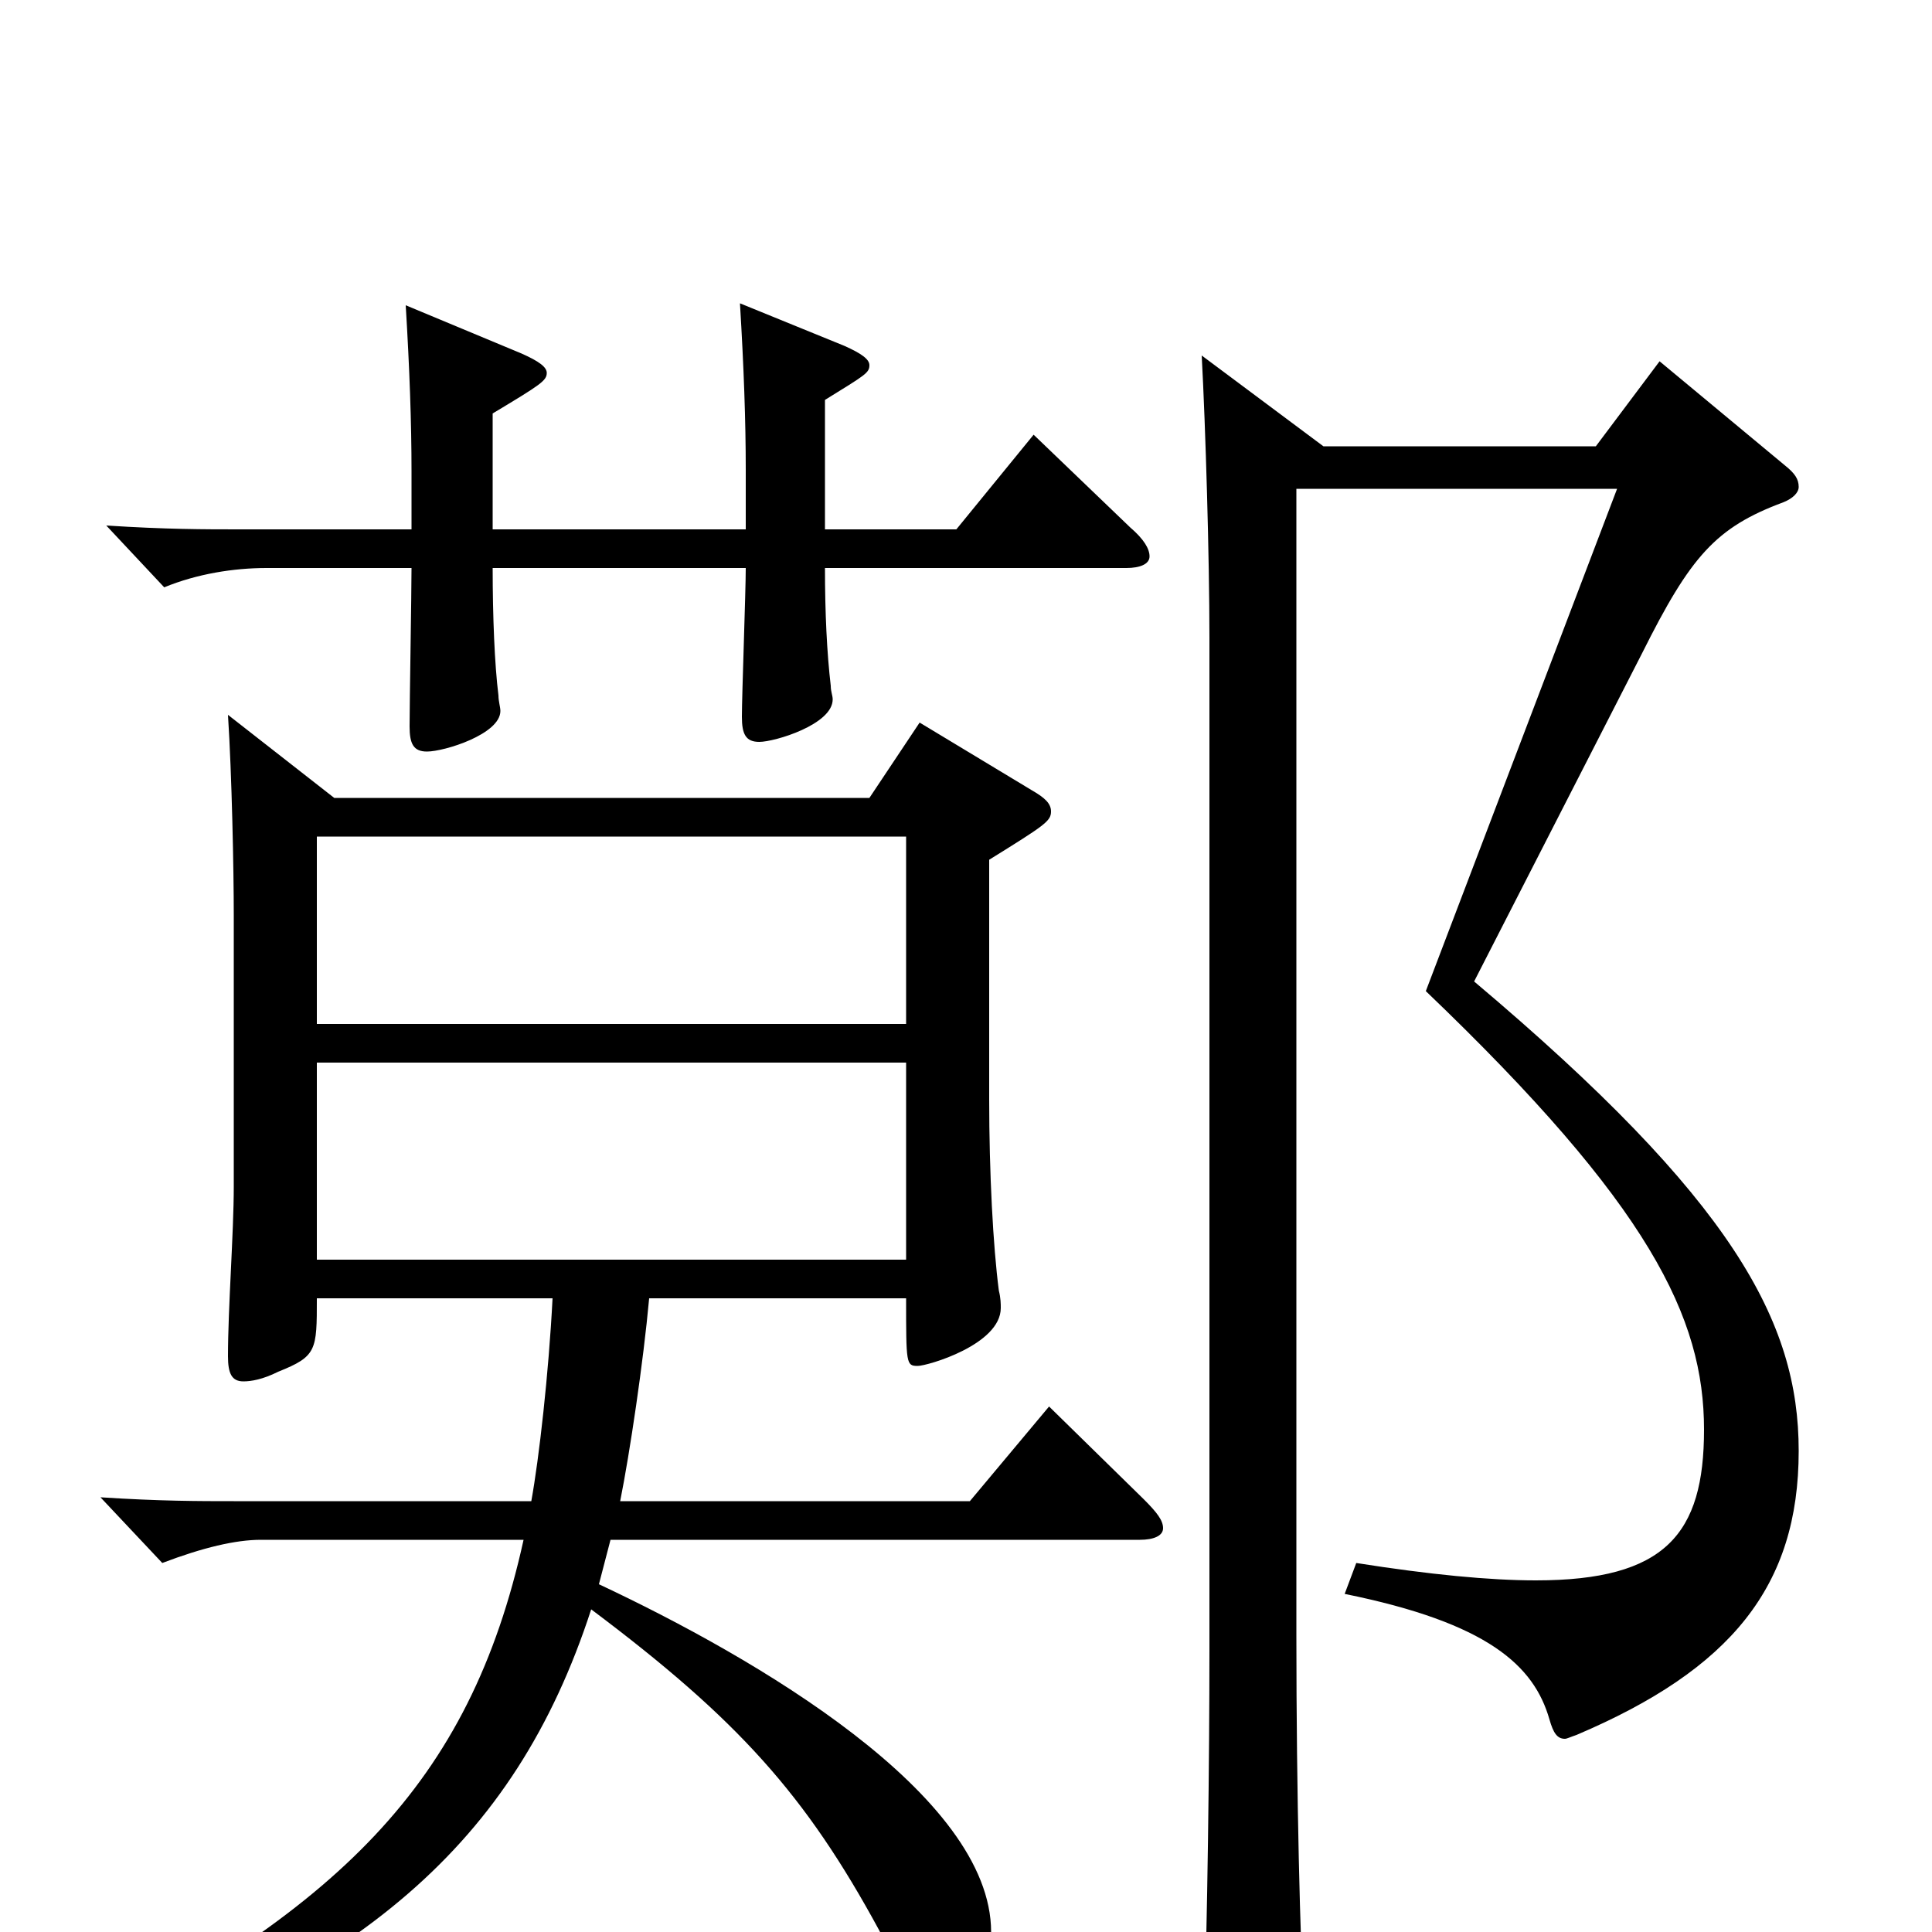 <svg xmlns="http://www.w3.org/2000/svg" viewBox="0 -1000 1000 1000">
	<path fill="#000000" d="M118 -630C120 -599 121 -550 121 -526V-386C121 -362 118 -323 118 -298C118 -289 120 -285 126 -285C130 -285 136 -286 144 -290C164 -298 164 -301 164 -328H286C284 -289 279 -245 275 -223H121C103 -223 83 -223 52 -225L84 -191C105 -199 122 -203 135 -203H271C243 -76 175 -11 28 63L32 76C185 21 266 -44 306 -167C382 -110 417 -71 455 -1C468 25 477 35 487 35C496 35 513 27 513 0C513 -71 391 -142 310 -180L316 -203H590C597 -203 602 -205 602 -209C602 -213 599 -217 592 -224L543 -272L502 -223H321C326 -248 333 -295 336 -328H469C469 -294 469 -293 475 -293C480 -293 518 -304 518 -323C518 -325 518 -328 517 -332C514 -355 512 -393 512 -431V-555C541 -573 544 -575 544 -580C544 -584 541 -587 534 -591L476 -626L450 -587H173ZM164 -567H469V-470H164ZM469 -348H164V-450H469ZM583 -706C590 -706 595 -708 595 -712C595 -716 592 -721 585 -727L535 -775L495 -726H427V-793C448 -806 450 -807 450 -811C450 -814 446 -817 437 -821L383 -843C385 -810 386 -782 386 -757V-726H255V-786C280 -801 283 -803 283 -807C283 -810 279 -813 270 -817L210 -842C212 -809 213 -781 213 -756V-726H124C106 -726 86 -726 55 -728L85 -696C102 -703 121 -706 138 -706H213C213 -693 212 -636 212 -624C212 -615 214 -611 221 -611C230 -611 259 -620 259 -632C259 -634 258 -637 258 -640C256 -656 255 -681 255 -706H386C386 -694 384 -640 384 -629C384 -620 386 -616 393 -616C401 -616 431 -625 431 -638C431 -640 430 -642 430 -645C428 -662 427 -683 427 -706ZM622 -816C624 -779 626 -711 626 -670V-146C626 -89 625 -6 623 53V59C623 76 626 82 633 82C638 82 644 80 652 76C671 66 675 62 675 48V42C673 5 671 -69 671 -154V-747H837L738 -487C854 -376 882 -318 882 -260C882 -206 862 -182 795 -182C771 -182 740 -185 702 -191L696 -175C770 -160 794 -138 802 -110C804 -103 806 -100 810 -100C811 -100 813 -101 816 -102C896 -136 931 -179 931 -249C931 -316 897 -379 763 -492L850 -662C875 -712 888 -727 923 -740C928 -742 931 -745 931 -748C931 -752 929 -755 924 -759L859 -813L826 -769H685Z"/>
</svg>